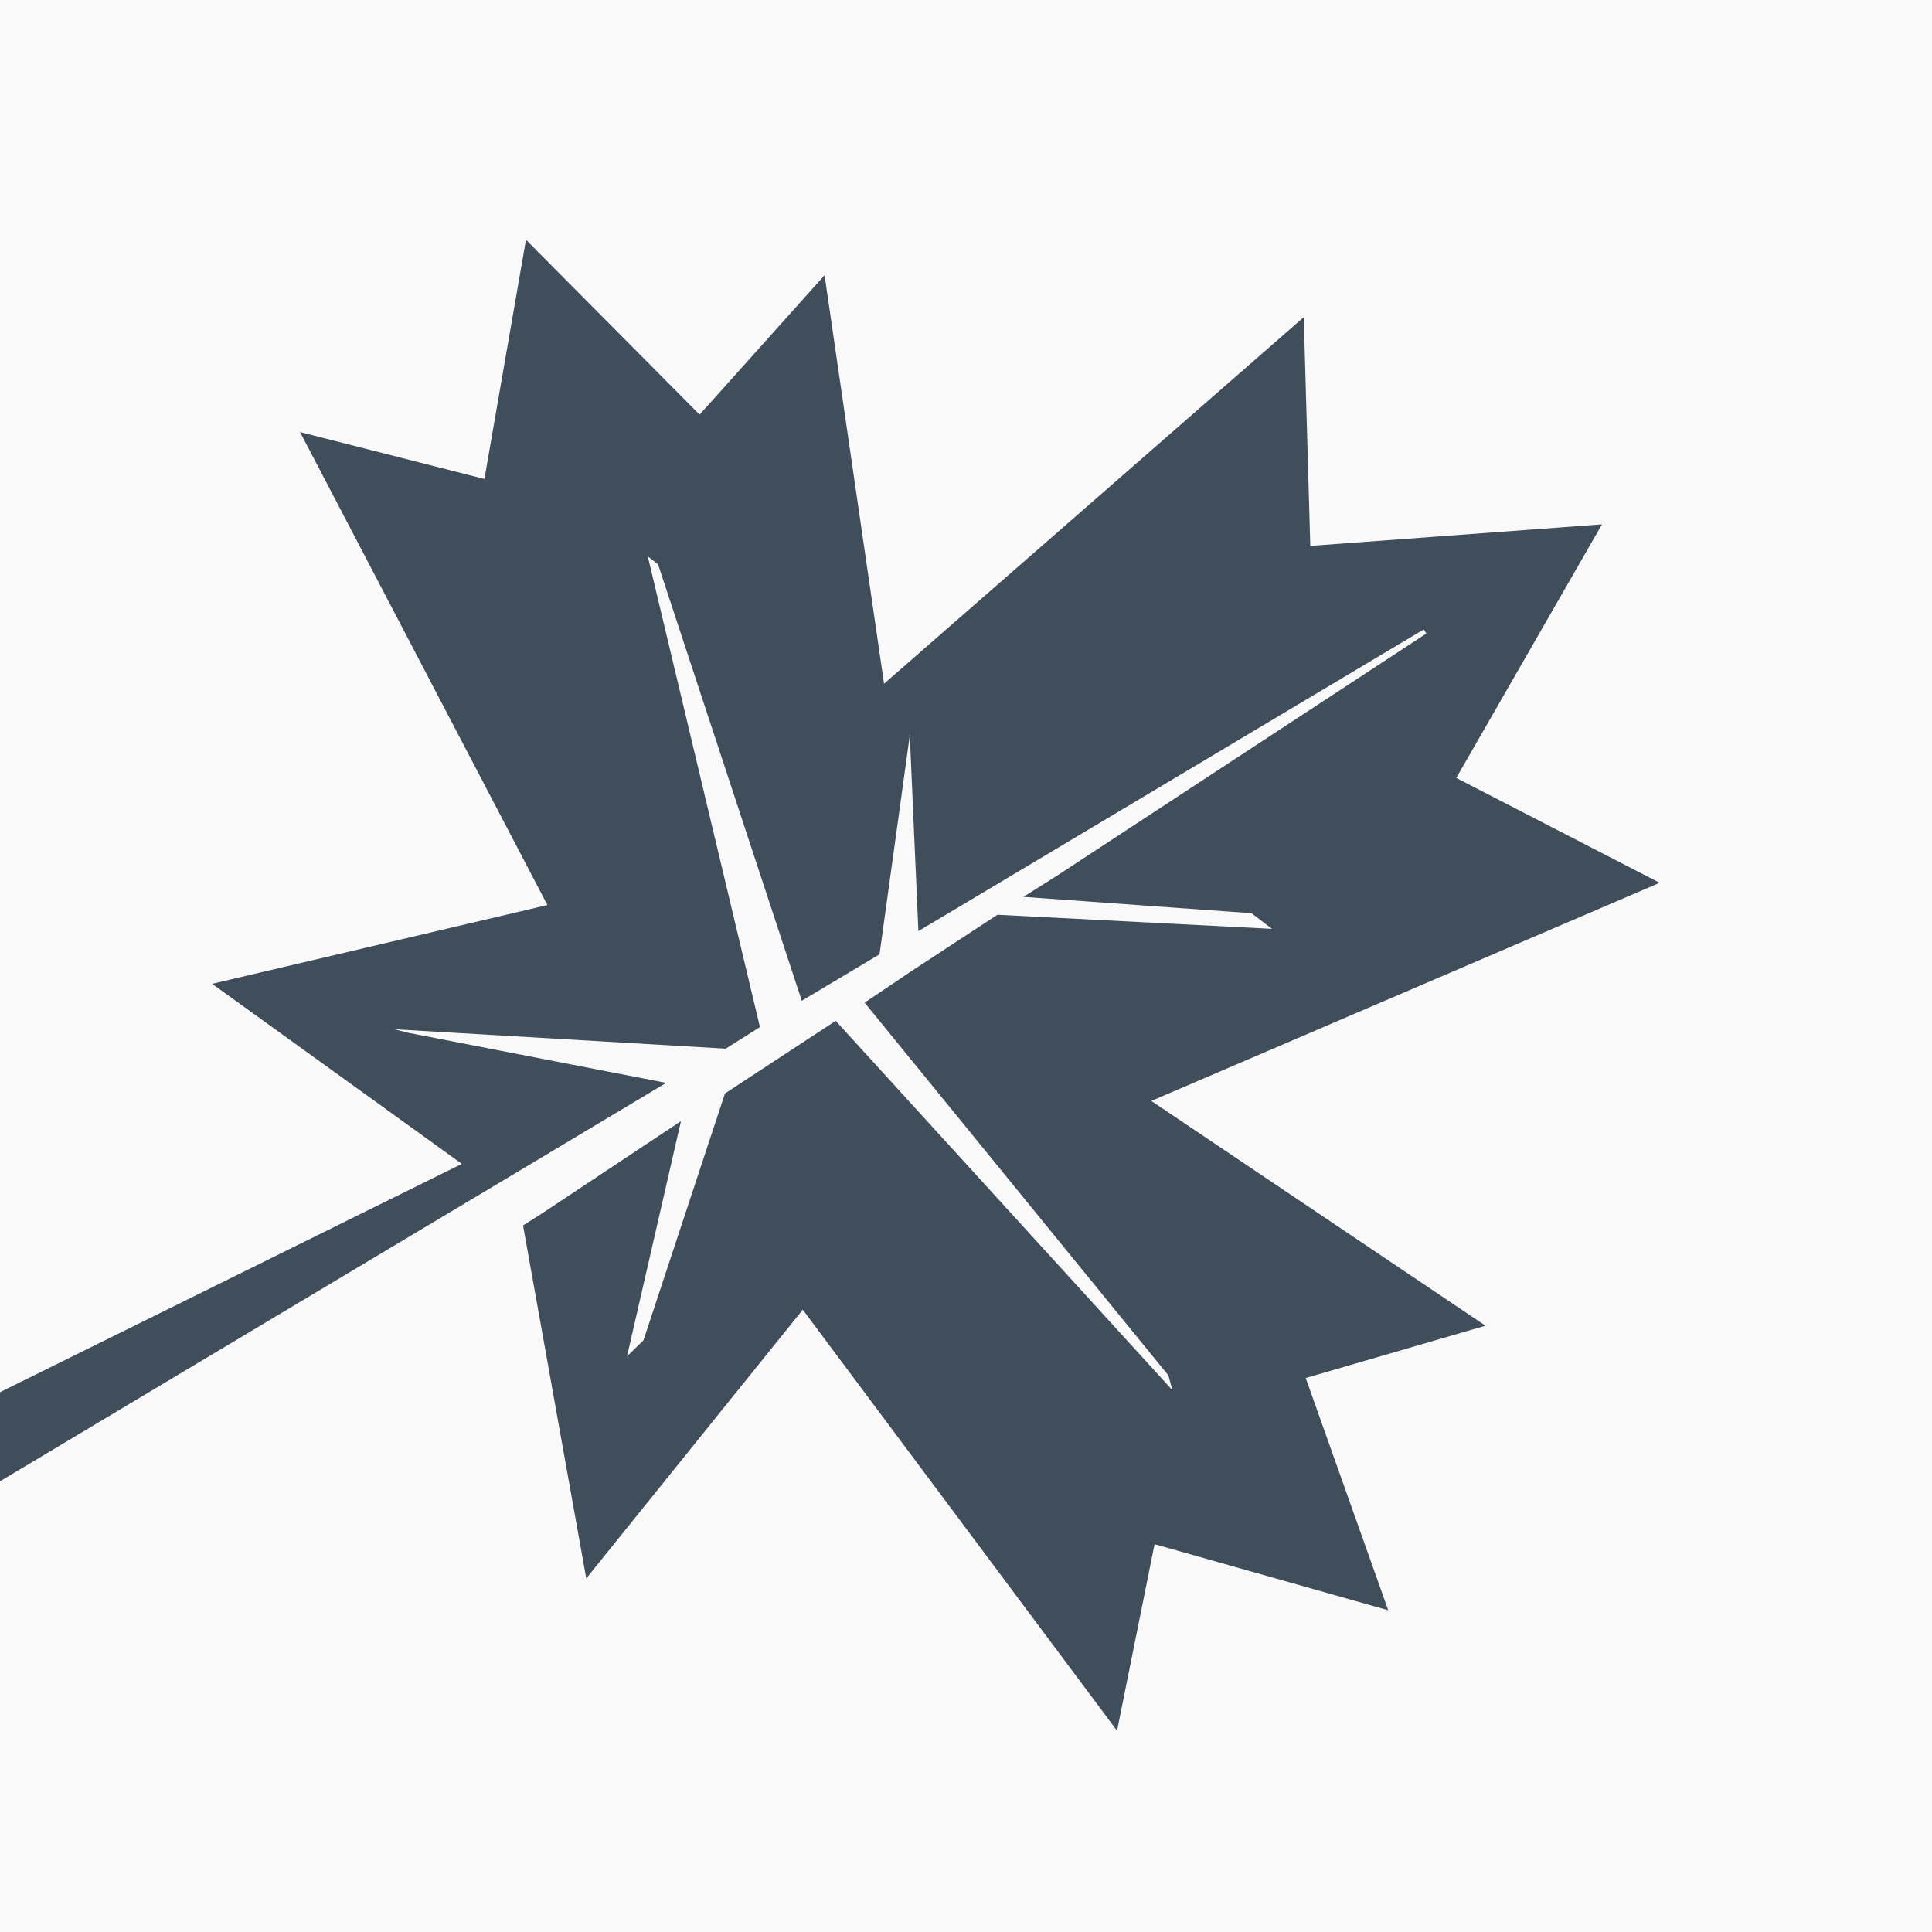 <svg width="50" height="50" viewBox="0 0 50 50" fill="none" xmlns="http://www.w3.org/2000/svg">
<rect x="0" y="0" width="50" height="50" fill="#808080" stroke="none"/>
<g clip-path="url(#clip0_105_4914)">
<rect width="50" height="50" fill="#F9F9F9"/>
<path fill-rule="evenodd" clip-rule="evenodd" d="M33.741 8.209L33.91 14.128L41.459 13.57L37.688 20.133L42.951 22.847L29.796 28.492L38.444 34.309L33.792 35.663L35.927 41.673L29.88 39.963L28.909 44.791L20.776 33.895L15.172 40.849L13.536 31.713L13.985 31.431L17.623 29.015L16.227 35.103L16.653 34.687L18.762 28.299L19.717 27.672L21.628 26.419L30.34 35.977L30.239 35.597L22.376 25.948L23.538 25.166L25.449 23.913L25.814 23.674L32.92 24.039L32.39 23.634L26.485 23.211L27.36 22.66L29.27 21.407L36.913 16.396L36.846 16.29L28.798 21.095L24.774 23.497L23.768 24.097L23.553 19.206L23.552 18.985L22.762 24.698L20.75 25.899L17.03 14.603L16.765 14.4L19.667 26.581L18.78 27.139L10.212 26.637L10.543 26.724L17.24 28.025L13.319 30.372L-1.25 39.083L-0.816 39.772L-0.405 40.425L-3.494 42.483L-6.683 39.334L11.952 30.121L11.455 29.762L9.467 28.328L5.49 25.461L14.167 23.423L7.765 11.182L12.537 12.396L13.612 6.205L18.106 10.731L21.34 7.123L22.879 17.695L33.741 8.209Z" fill="#404D5B"/>
</g>
<defs>
<clipPath id="clip0_105_4914">
<rect width="50" height="50" fill="white"/>
</clipPath>
</defs>
</svg>
